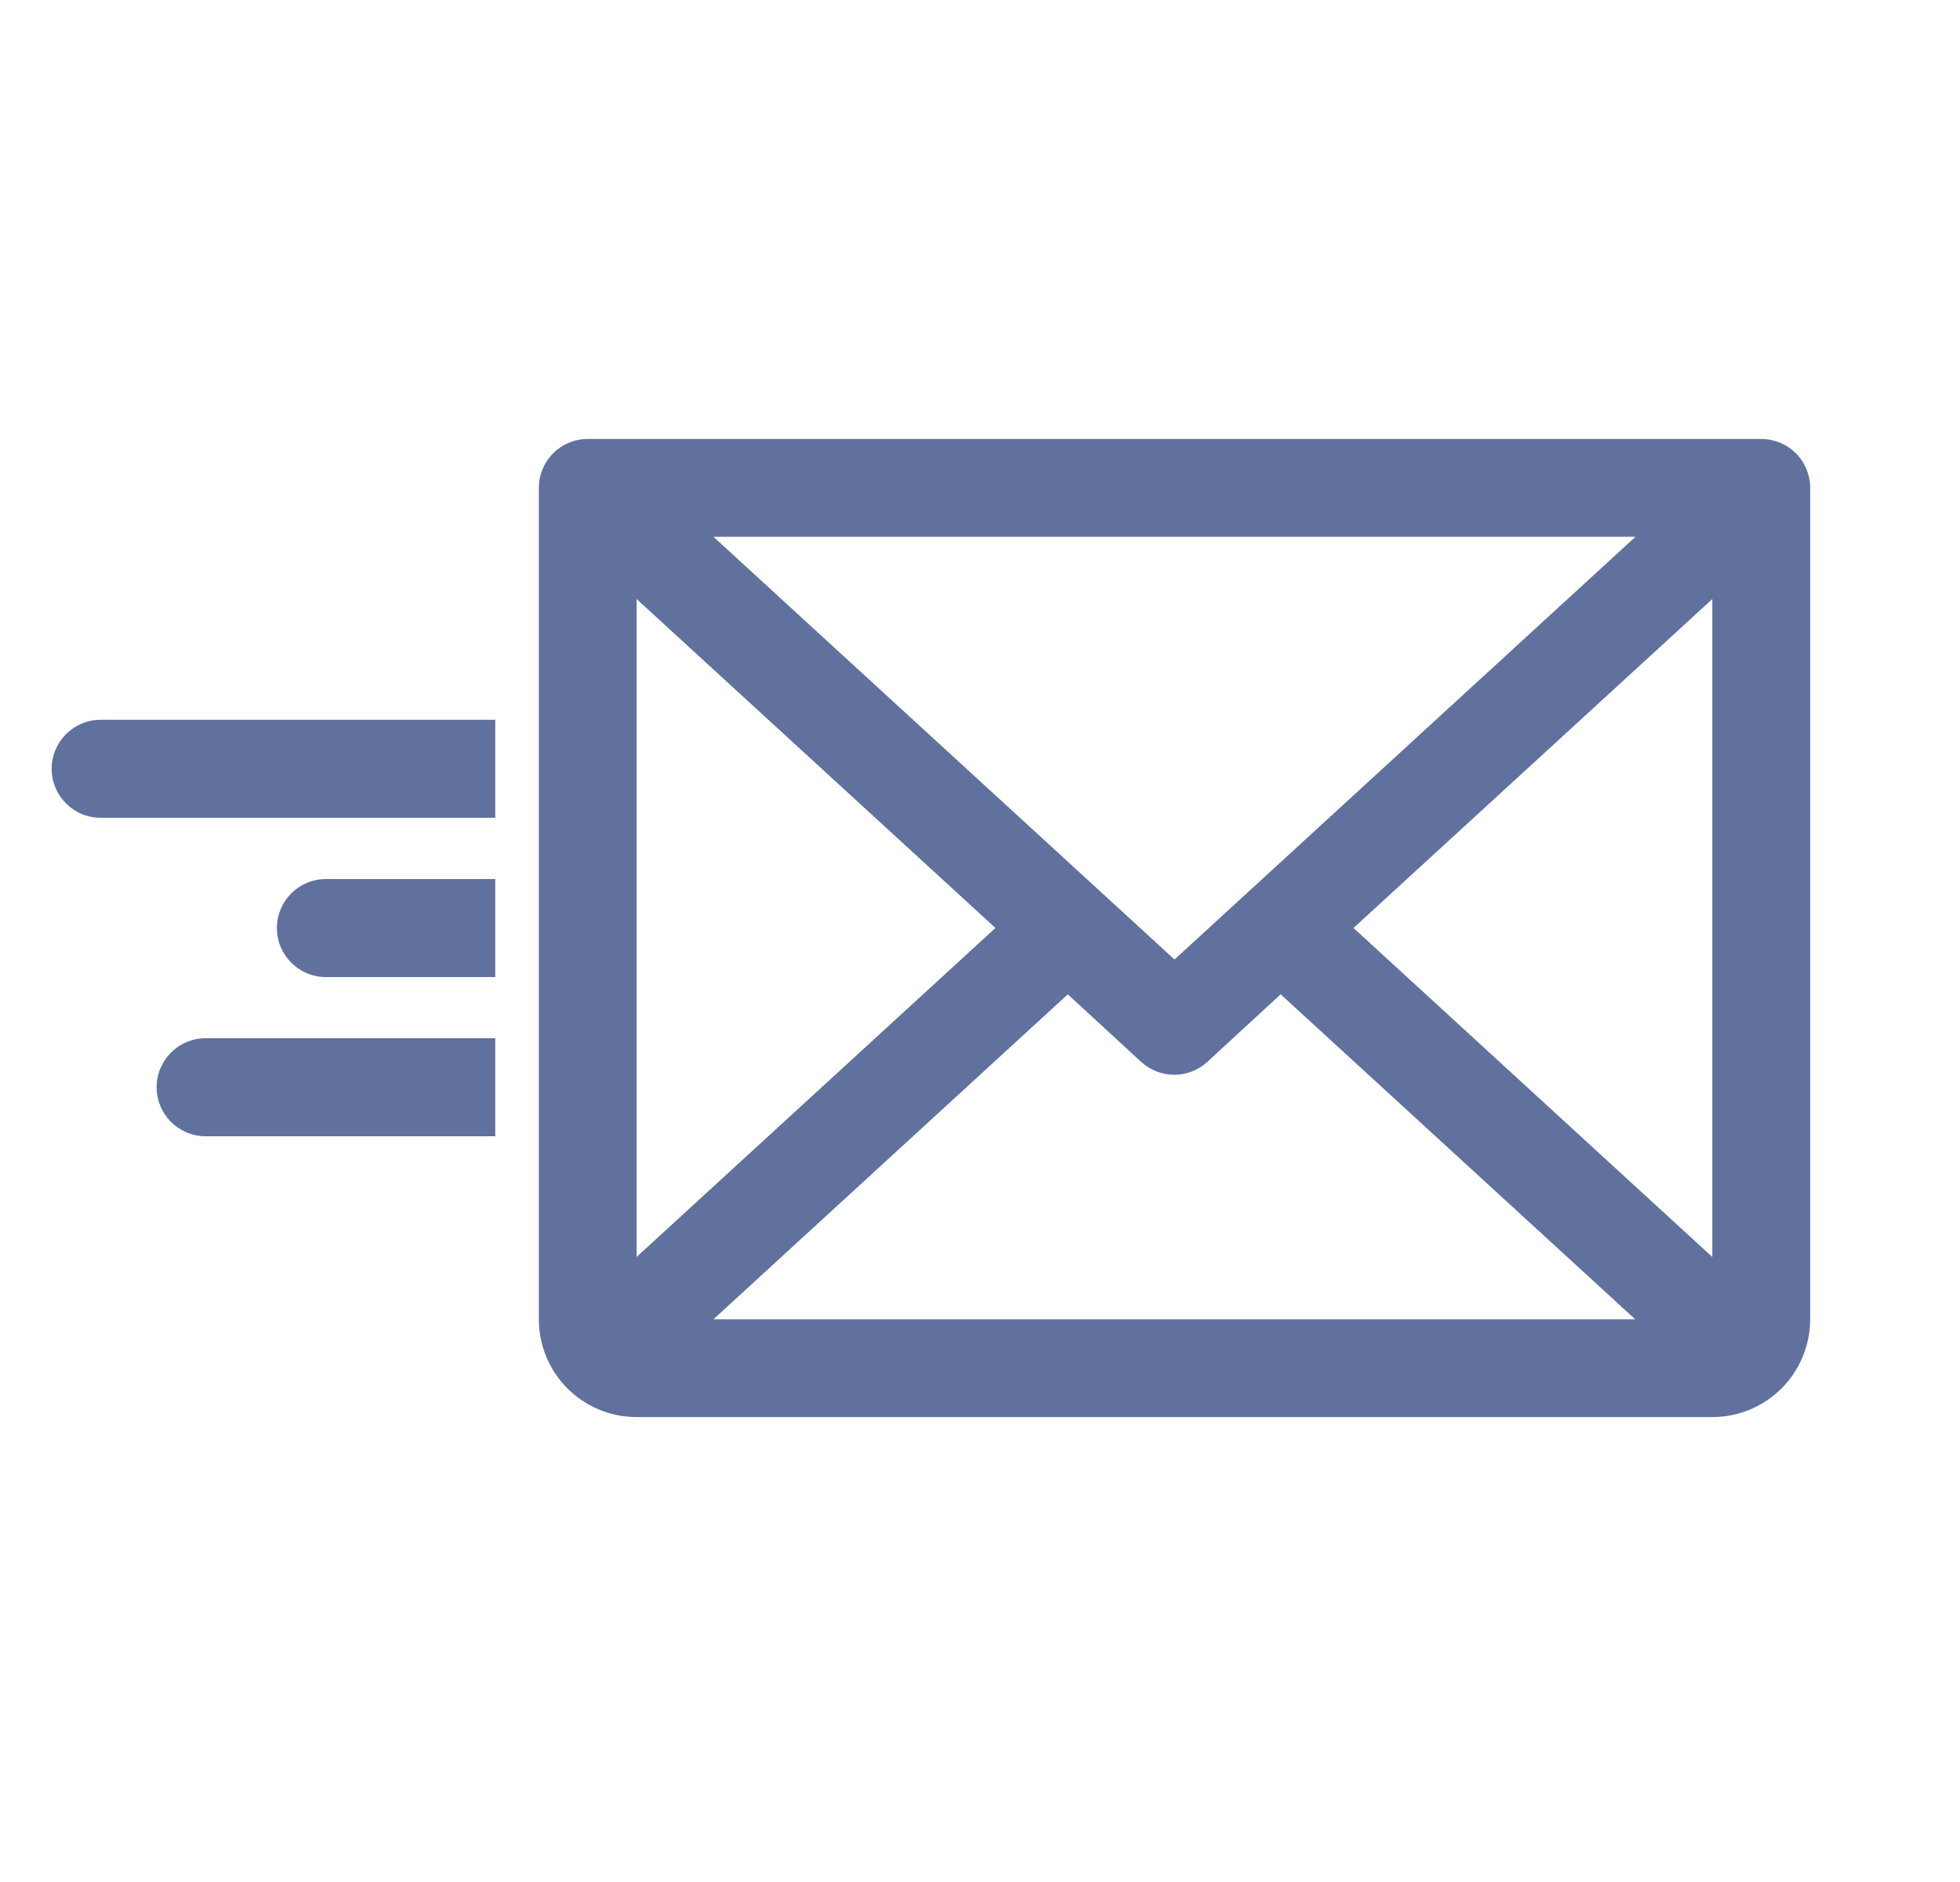 <svg width="25" height="24" viewBox="0 0 25 24" fill="none" xmlns="http://www.w3.org/2000/svg">
<g clip-path="url(#clip0_57443_9371)">
<path d="M22.465 5.598L7.497 5.598C7.331 5.598 7.173 5.663 7.056 5.78C6.939 5.897 6.873 6.056 6.873 6.221L6.873 16.824C6.873 17.154 7.004 17.472 7.238 17.706C7.472 17.94 7.79 18.071 8.12 18.071L21.841 18.071C22.172 18.071 22.489 17.94 22.723 17.706C22.957 17.472 23.089 17.154 23.089 16.824L23.089 6.221C23.089 6.056 23.023 5.897 22.906 5.78C22.789 5.663 22.63 5.598 22.465 5.598ZM14.981 12.236L9.1 6.845L20.861 6.845L14.981 12.236ZM12.697 11.834L8.12 16.029L8.12 7.639L12.697 11.834ZM13.62 12.68L14.556 13.542C14.671 13.647 14.822 13.706 14.978 13.706C15.134 13.706 15.284 13.647 15.399 13.542L16.335 12.68L20.857 16.824L9.1 16.824L13.62 12.68ZM17.264 11.834L21.841 7.639L21.841 16.03L17.264 11.834Z" fill="#60719E"/>
<path d="M5.692 10.429L6.317 10.429L6.317 9.179L5.692 9.179L5.692 10.429ZM1.284 9.179C0.939 9.179 0.659 9.459 0.659 9.804C0.659 10.149 0.939 10.429 1.284 10.429L1.284 9.179ZM5.692 9.179L1.284 9.179L1.284 10.429L5.692 10.429L5.692 9.179Z" fill="#60719E"/>
<path d="M5.692 12.46L6.317 12.46L6.317 11.21L5.692 11.21L5.692 12.46ZM4.157 11.21C3.812 11.21 3.532 11.489 3.532 11.835C3.532 12.18 3.812 12.46 4.157 12.46L4.157 11.21ZM5.692 11.21L4.157 11.21L4.157 12.46L5.692 12.46L5.692 11.21Z" fill="#60719E"/>
<path d="M5.692 14.49L6.317 14.49L6.317 13.24L5.692 13.24L5.692 14.49ZM2.623 13.24C2.277 13.24 1.998 13.52 1.998 13.865C1.998 14.21 2.277 14.49 2.623 14.49L2.623 13.24ZM5.692 13.24L2.623 13.24L2.623 14.49L5.692 14.49L5.692 13.24Z" fill="#60719E"/>
</g>
<defs>
<clipPath id="clip0_57443_9371">
<rect width="24" height="24" fill="white" transform="translate(0.5)"/>
</clipPath>
</defs>
</svg>
